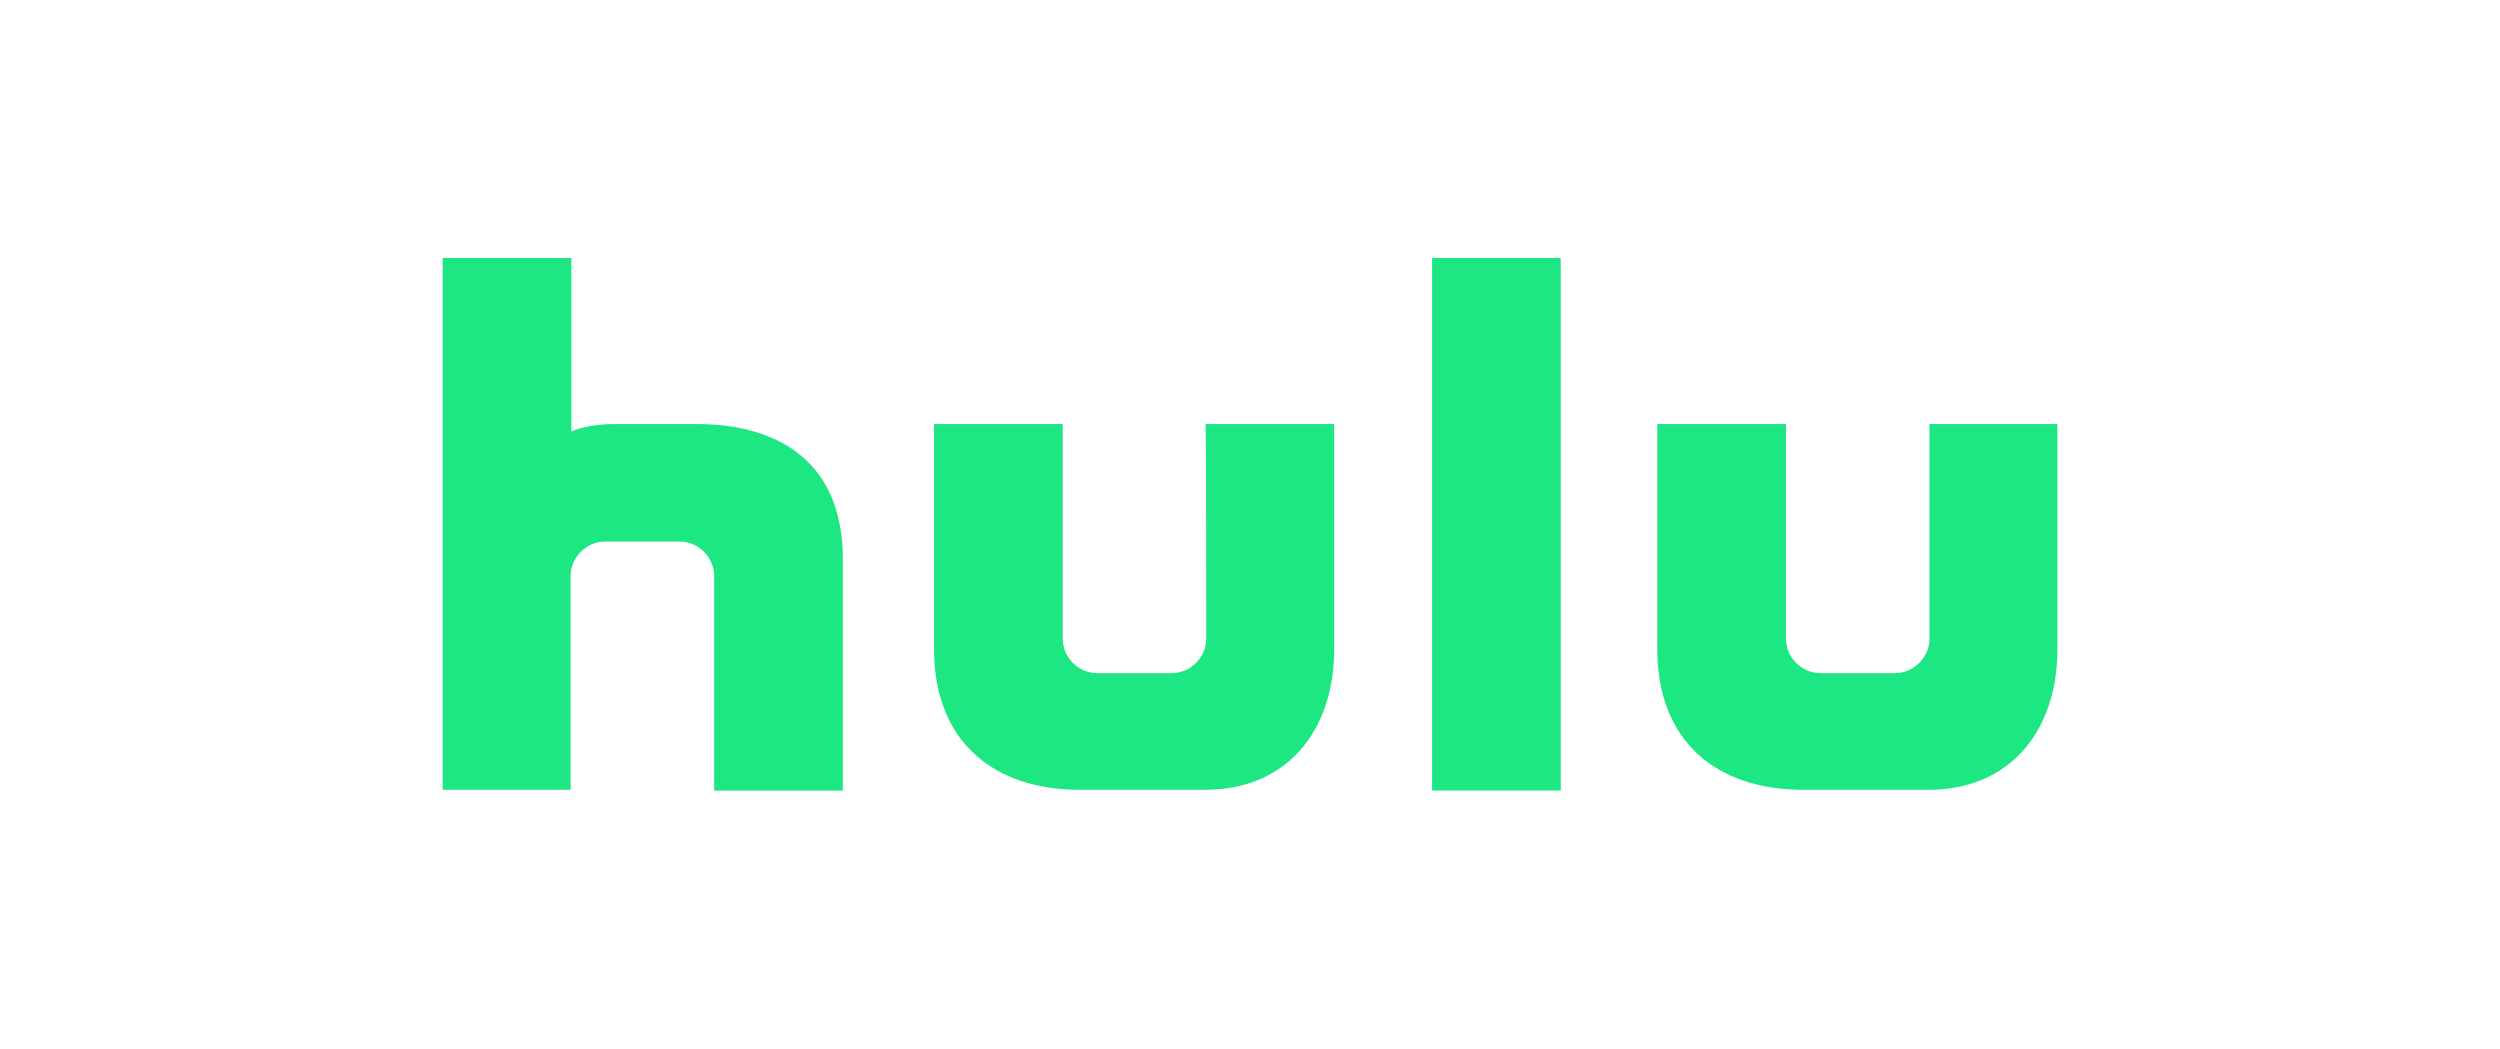 <?xml version="1.0" encoding="utf-8"?>
<!-- Generator: Adobe Illustrator 23.0.3, SVG Export Plug-In . SVG Version: 6.00 Build 0)  -->
<svg version="1.1"
	 id="svg2" xmlns:cc="http://creativecommons.org/ns#" xmlns:dc="http://purl.org/dc/elements/1.1/" xmlns:rdf="http://www.w3.org/1999/02/22-rdf-syntax-ns#" xmlns:svg="http://www.w3.org/2000/svg"
	 xmlns="http://www.w3.org/2000/svg" xmlns:xlink="http://www.w3.org/1999/xlink" x="0px" y="0px" viewBox="0 0 2400 1006.7"
	 style="enable-background:new 0 0 2400 1006.7;" xml:space="preserve">
<style type="text/css">
	.st0{display:none;}
	.st1{display:inline;}
	.st2{fill:#ED1C24;}
	.st3{fill:#A0A1A2;}
	.st4{fill:#4279BB;}
	.st5{fill:#5C5C60;}
	.st6{fill:#1CE783;}
</style>
<g id="g10" transform="matrix(1.333,0,0,-1.333,0,1006.667)" class="st0">
	<g id="g12" transform="scale(0.1)" class="st1">
		<path id="path14" class="st2" d="M11364.5,5692h-600.9V2331.3c546.1-18.8,1089.9-46.3,1631.5-82.4v592.1
			c-342.6,22.9-686.1,42.2-1030.6,58.3V5692z M16140,5691.6h-660.1l-435.1-1008.5l-390.9,1008.5h-650.2l698.7-1802.1l-762.7-1767.9
			c211-20.6,421.4-42.5,631.6-65.7l443.6,1027.9l439.3-1133.1c228.8-29.4,457-60.1,684.8-92.6l1,0.4l-782.8,2018.9L16140,5691.6z
			 M8700.9,2360.7l600.9,0.1v1367h814.6v592.1h-814.6v774.3h1076.6v597.4H8700.9V2360.7z M6456.9,5094.2h628.9V2325.5
			c200,7.6,400.3,13.8,600.9,19v2749.8h628.9v597.4H6456.9V5094.2z M4402.5,2153.4c553.9,50.3,1110.3,91.8,1669.2,124v592.2
			c-357.1-20.6-713.2-45.1-1068.3-73v896.4c233,2.3,539.7,9.4,811.5,6.1v592.1c-217.1,0.5-566.1-3-811.5-6.2v809.2h1068.3v597.4
			H4402.5V2153.4z M3223.7,3522.2l-782.7,2169.5H1870V1858c199.9,28.5,400.2,55.7,600.9,81.8v2084.7l695.9-1999.1
			c218.9,25.4,438.1,49.4,657.9,72v3594.2h-600.9V3522.2z M12890.5,2213.2c200.6-15.4,400.9-31.8,601-49.6v3528.1h-601V2213.2"/>
	</g>
</g>
<g id="g14" class="st0">
	<g id="g20" transform="translate(454.043,446.216)" class="st1">
		<path id="path22" class="st3" d="M1486.6-151.8c-116.4,0-210.7,94.4-210.7,210.7c0,116.3,94.3,210.7,210.7,210.7
			c116.3,0,210.7-94.3,210.7-210.7C1697.3-57.4,1603-151.8,1486.6-151.8 M1487.4,165.3c-58.3,0-105.6-47.3-105.6-105.6
			c0-58.3,47.3-105.6,105.6-105.6c58.3,0,105.6,47.3,105.6,105.6C1593,118,1545.7,165.3,1487.4,165.3"/>
	</g>
	<g id="g24" transform="translate(454.042,419.731)" class="st1">
		<path id="path26" class="st4" d="M1486.6,2.6c-45.8,0-82.9,37-82.9,82.8c0,45.7,37.1,82.8,82.9,82.8s82.8-37.1,82.8-82.8
			C1569.5,39.6,1532.4,2.6,1486.6,2.6"/>
	</g>
	<g id="g28" transform="translate(365.022,390.739)" class="st1">
		<path id="path30" class="st3" d="M1145.8,171.6h118.6c-26.5,76.2-98.6,63.5-98.6,63.5c-58.3-1.1-85.6-48.7-85.6-48.7
			c-48.7-84.7,0-147.1,0-147.1c22.2-39.2,80.5-43.4,80.5-43.4c70.9,0,95.3,52.9,95.3,52.9H1366c-27.6-84.2-106.7-145.1-200.2-145.1
			c-116.3,0-210.6,94.4-210.6,210.7c0,116.3,94.3,210.7,210.6,210.7c116.4,0,210.7-94.4,210.7-210.7c0-7.9-0.5-15.6-1.3-23.3h-229.4
			V171.6z"/>
	</g>
	<g id="g32" transform="translate(165.807,360.1)" class="st1">
		<path id="path34" class="st5" d="M383.1,350.2H271v-160h-72.7v160h-115L82.9-62.4h115.4V91.1H271V-62.4h112.1V350.2z M896.5,352.1
			c115.5,0,209.6-96.1,209.5-211.6c0-118-94-209.7-209.5-209.8C781-69.4,722.1,15.6,707.5,49.9c0.1-51.4-50.6-112.2-109.9-112.3
			H406.4V350l178.2,0.1c71.9,0,123-62.2,123.1-115.6C724.2,268,781,352.2,896.5,352.1 M569.7,184.3c16.5,0,29.5,16.3,29.5,34.9
			c0,18.5-13,34.8-29.5,34.8H513v-69.7H569.7z M569.9,29.4c16.5,0,29.5,16.3,29.5,34.8c0,18.5-13,34.8-29.5,34.8h-56.7V29.4H569.9z
			 M645.4,140.6c12.9-1.7,34.6-16.5,42.2-26c-2.7,11.8-2.9,45.8,0.3,57.5C679.2,158.7,658.6,142.2,645.4,140.6 M791.6,140.6
			c0-58,47-105,105-105c58,0,105,46.9,105,105c0,57.9-47,105-105,105C838.6,245.5,791.6,198.5,791.6,140.6 M896.6,223.1
			c45.6,0,82.5-36.9,82.5-82.5C979,95,942.1,58,896.6,58C851,58,814,95,814,140.6C814,186.2,851,223.1,896.6,223.1"/>
	</g>
</g>
<g id="XMLID_2489_">
	<path id="XMLID_2490_" class="st6" d="M1374.8,758.9h123.5V247.7h-123.5V758.9z M1158,613.2c0,17.9-15.1,33-33,33h-71.8
		c-17.9,0-33-15.1-33-33c0-7.2,0-206.1,0-206.1H896.7v216.1c0,88.3,56.7,135,140,135h120.6c76.8,0,123.5-55.3,123.5-135V407.1
		h-123.5C1158,407.1,1158,606.7,1158,613.2z M1852.3,407.1c0,0,0,199.6,0,206.1c0,17.9-15.1,33-33,33h-71.8c-17.9,0-33-15.1-33-33
		c0-7.2,0-206.1,0-206.1h-123.5v216.1c0,88.3,56.7,135,140,135h120.6c76.8,0,123.5-55.3,123.5-135V407.1H1852.3z M669.1,407.1
		c0,0-63.9,0-79,0c-28,0-41.6,7.2-41.6,7.2V247.7H425v510.5h122.8V552.9c0-17.9,15.1-33,33-33h71.8c17.9,0,33,15.1,33,33v206.1
		h123.5V536.4C809.1,443,746.6,407.1,669.1,407.1z"/>
</g>
</svg>
